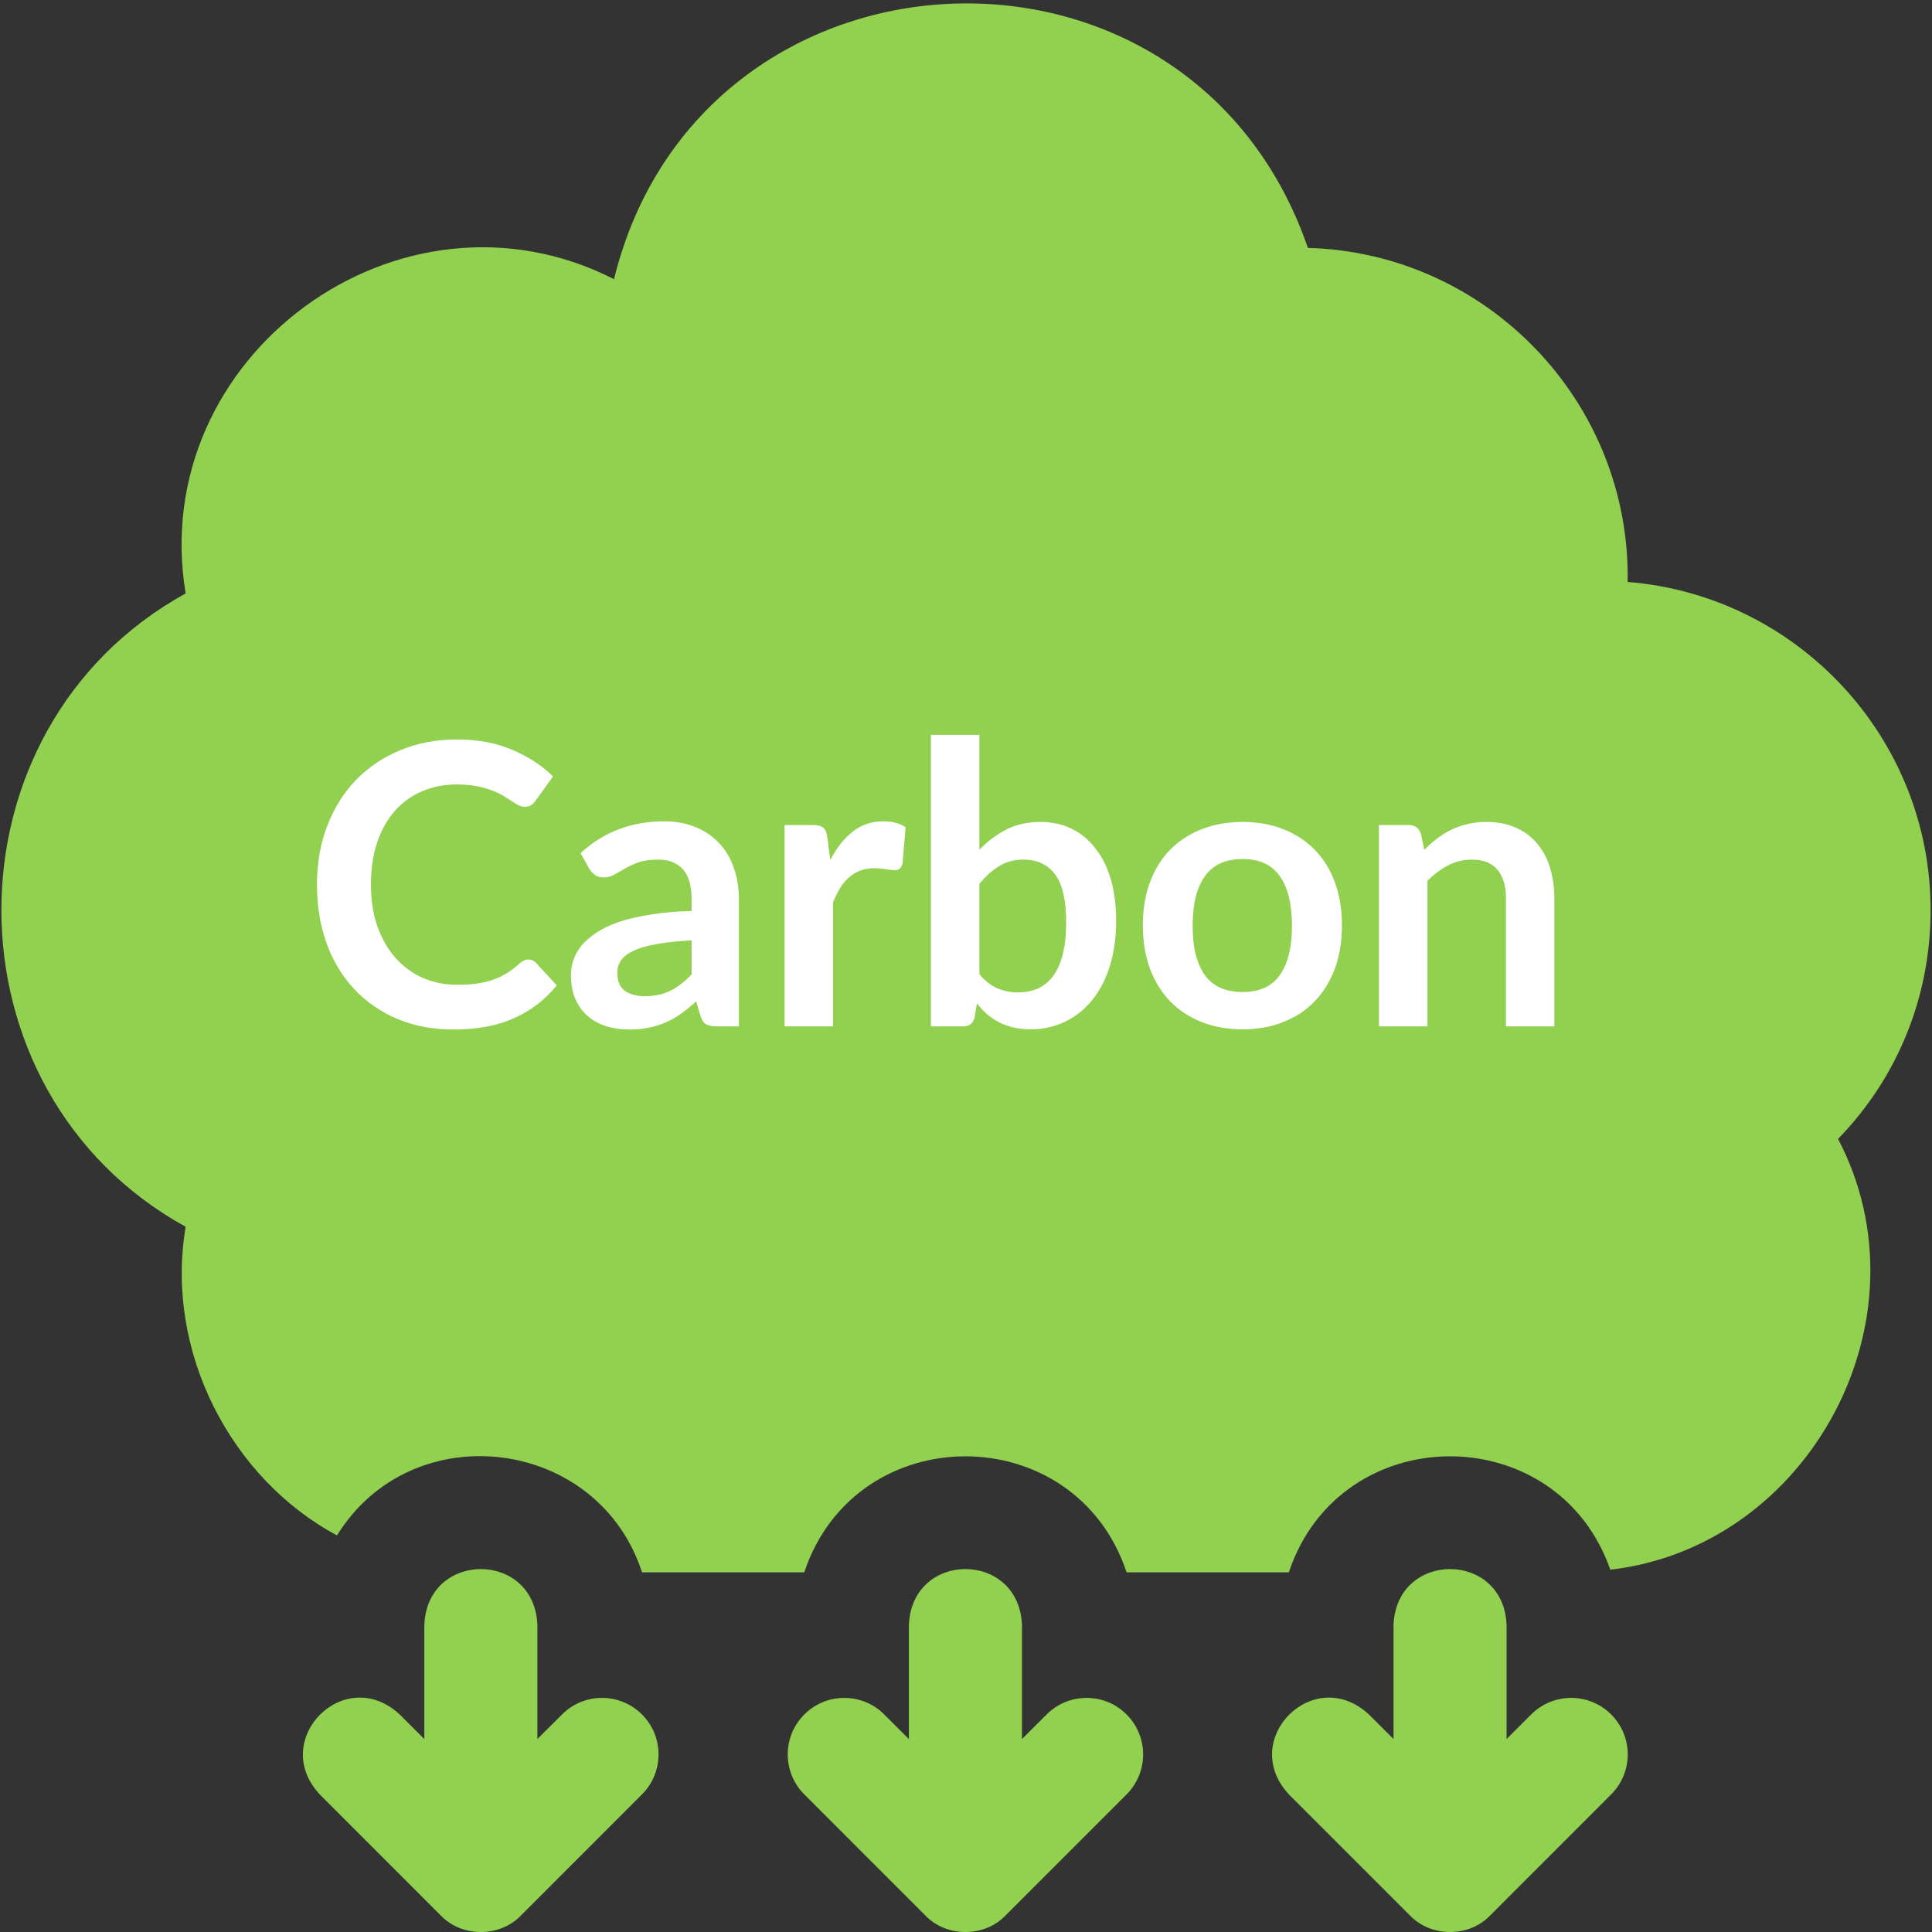 <svg width="32" height="32" viewBox="0 0 32 32" fill="none" xmlns="http://www.w3.org/2000/svg">
<rect x="0" y="0" width="32" height="32" fill="#333333" stroke="none"/>
<g clip-path="url(#clip0_71_1205)">
<path d="M9.309 28.397L8.901 28.804V26.919C8.855 25.678 7.073 25.679 7.028 26.919V28.804L6.62 28.397C5.71 27.551 4.451 28.812 5.296 29.721L7.302 31.728C7.651 32.091 8.278 32.091 8.627 31.728L10.633 29.721C10.999 29.355 10.999 28.762 10.633 28.397C10.268 28.031 9.674 28.031 9.309 28.397Z" fill="#92D050"/>
<path d="M17.335 28.397L16.927 28.804V26.919C16.881 25.678 15.1 25.679 15.054 26.919V28.804L14.646 28.397C14.281 28.031 13.688 28.031 13.322 28.397C12.956 28.762 12.956 29.355 13.322 29.721L15.328 31.728C15.677 32.091 16.304 32.091 16.653 31.728L18.66 29.721C19.025 29.355 19.025 28.762 18.66 28.397C18.294 28.031 17.701 28.031 17.335 28.397Z" fill="#92D050"/>
<path d="M31.977 15.074C31.977 12.214 29.763 9.862 26.959 9.639C27.008 6.657 24.627 4.187 21.663 4.106C19.707 -1.572 11.592 -1.169 10.17 4.624C6.627 2.819 2.422 5.903 3.075 9.829C-0.999 12.073 -0.99 18.082 3.075 20.319C2.726 22.388 3.827 24.492 5.582 25.431C6.827 23.418 9.906 23.797 10.634 26.043H13.321C14.175 23.48 17.808 23.482 18.66 26.043H21.347C22.192 23.502 25.787 23.474 26.672 25.999C29.968 25.62 32.006 21.844 30.444 18.864C31.427 17.854 31.977 16.513 31.977 15.074Z" fill="#92D050"/>
<path d="M25.361 28.397L24.954 28.804V26.919C24.908 25.678 23.126 25.679 23.081 26.919V28.804L22.673 28.397C21.763 27.551 20.503 28.812 21.348 29.721L23.355 31.728C23.704 32.091 24.331 32.091 24.68 31.728L26.686 29.721C27.052 29.355 27.052 28.762 26.686 28.397C26.32 28.031 25.727 28.031 25.361 28.397Z" fill="#92D050"/>
<path d="M8.751 15.892C8.798 15.892 8.84 15.91 8.877 15.947L9.222 16.321C9.031 16.557 8.796 16.738 8.517 16.863C8.239 16.989 7.905 17.052 7.516 17.052C7.167 17.052 6.853 16.992 6.573 16.873C6.296 16.754 6.058 16.588 5.861 16.376C5.664 16.164 5.512 15.91 5.406 15.616C5.302 15.321 5.25 14.999 5.25 14.65C5.25 14.297 5.307 13.974 5.419 13.682C5.532 13.387 5.69 13.134 5.894 12.921C6.1 12.709 6.344 12.544 6.628 12.427C6.912 12.308 7.226 12.248 7.571 12.248C7.913 12.248 8.216 12.305 8.481 12.418C8.747 12.53 8.974 12.678 9.16 12.86L8.867 13.266C8.85 13.292 8.827 13.315 8.799 13.334C8.773 13.354 8.736 13.363 8.689 13.363C8.656 13.363 8.623 13.355 8.588 13.337C8.553 13.318 8.515 13.295 8.474 13.269C8.433 13.241 8.385 13.21 8.331 13.178C8.277 13.146 8.214 13.116 8.143 13.09C8.071 13.062 7.988 13.039 7.893 13.022C7.799 13.002 7.691 12.993 7.567 12.993C7.357 12.993 7.165 13.031 6.989 13.107C6.816 13.18 6.666 13.289 6.54 13.431C6.415 13.572 6.317 13.746 6.248 13.951C6.179 14.155 6.144 14.388 6.144 14.65C6.144 14.915 6.181 15.15 6.255 15.355C6.33 15.561 6.432 15.735 6.56 15.876C6.688 16.016 6.838 16.125 7.012 16.201C7.185 16.274 7.371 16.311 7.571 16.311C7.69 16.311 7.797 16.305 7.893 16.291C7.99 16.279 8.079 16.258 8.159 16.23C8.241 16.202 8.318 16.166 8.39 16.122C8.463 16.077 8.536 16.022 8.607 15.957C8.629 15.937 8.652 15.922 8.676 15.911C8.7 15.898 8.725 15.892 8.751 15.892ZM11.455 15.576C11.223 15.587 11.028 15.608 10.87 15.638C10.712 15.666 10.585 15.703 10.49 15.749C10.395 15.794 10.326 15.847 10.285 15.908C10.244 15.969 10.224 16.035 10.224 16.106C10.224 16.247 10.265 16.348 10.347 16.409C10.432 16.469 10.541 16.5 10.675 16.5C10.84 16.5 10.982 16.47 11.101 16.412C11.222 16.351 11.341 16.26 11.455 16.139V15.576ZM9.616 14.13C9.999 13.779 10.461 13.604 11 13.604C11.195 13.604 11.37 13.636 11.524 13.701C11.677 13.764 11.807 13.853 11.914 13.968C12.02 14.08 12.1 14.216 12.154 14.374C12.21 14.532 12.239 14.706 12.239 14.894V17H11.875C11.799 17 11.74 16.989 11.699 16.968C11.658 16.944 11.625 16.897 11.602 16.828L11.53 16.587C11.446 16.663 11.363 16.73 11.283 16.789C11.203 16.845 11.12 16.893 11.033 16.932C10.946 16.971 10.853 17 10.753 17.02C10.656 17.041 10.547 17.052 10.428 17.052C10.287 17.052 10.158 17.034 10.038 16.997C9.919 16.958 9.816 16.9 9.73 16.825C9.643 16.749 9.576 16.654 9.528 16.542C9.48 16.429 9.457 16.298 9.457 16.148C9.457 16.064 9.471 15.981 9.499 15.898C9.527 15.814 9.573 15.734 9.635 15.658C9.7 15.582 9.784 15.51 9.886 15.443C9.987 15.376 10.112 15.318 10.259 15.268C10.409 15.218 10.582 15.178 10.779 15.148C10.976 15.115 11.202 15.095 11.455 15.089V14.894C11.455 14.671 11.408 14.506 11.312 14.4C11.217 14.292 11.079 14.238 10.9 14.238C10.77 14.238 10.661 14.253 10.575 14.283C10.49 14.313 10.415 14.348 10.35 14.387C10.285 14.424 10.226 14.457 10.172 14.488C10.12 14.518 10.061 14.533 9.996 14.533C9.94 14.533 9.892 14.519 9.853 14.491C9.814 14.461 9.783 14.426 9.759 14.387L9.616 14.13ZM13.752 14.244C13.856 14.045 13.979 13.889 14.122 13.776C14.265 13.661 14.434 13.604 14.629 13.604C14.783 13.604 14.907 13.637 15 13.704L14.948 14.306C14.937 14.345 14.921 14.373 14.899 14.39C14.88 14.405 14.853 14.413 14.818 14.413C14.785 14.413 14.737 14.408 14.672 14.397C14.609 14.386 14.547 14.38 14.486 14.38C14.398 14.38 14.319 14.393 14.249 14.419C14.18 14.445 14.117 14.483 14.061 14.533C14.007 14.581 13.958 14.639 13.914 14.709C13.873 14.778 13.834 14.857 13.797 14.946V17H12.995V13.665H13.466C13.548 13.665 13.606 13.681 13.638 13.711C13.671 13.739 13.692 13.791 13.703 13.867L13.752 14.244ZM16.222 16.136C16.313 16.246 16.412 16.324 16.518 16.369C16.626 16.415 16.74 16.438 16.859 16.438C16.983 16.438 17.093 16.416 17.191 16.373C17.29 16.327 17.375 16.258 17.444 16.165C17.514 16.069 17.567 15.949 17.603 15.804C17.64 15.657 17.659 15.481 17.659 15.277C17.659 14.911 17.598 14.647 17.477 14.485C17.355 14.32 17.181 14.238 16.953 14.238C16.8 14.238 16.665 14.273 16.55 14.345C16.436 14.414 16.326 14.513 16.222 14.64V16.136ZM16.222 14.075C16.357 13.934 16.505 13.823 16.667 13.74C16.832 13.656 17.02 13.614 17.23 13.614C17.422 13.614 17.596 13.651 17.75 13.727C17.906 13.803 18.038 13.912 18.146 14.056C18.257 14.196 18.341 14.367 18.4 14.569C18.458 14.771 18.487 14.997 18.487 15.248C18.487 15.519 18.454 15.765 18.387 15.986C18.32 16.207 18.223 16.397 18.097 16.555C17.974 16.711 17.824 16.832 17.649 16.919C17.473 17.005 17.278 17.049 17.064 17.049C16.96 17.049 16.866 17.038 16.781 17.016C16.697 16.997 16.619 16.969 16.547 16.932C16.476 16.895 16.41 16.851 16.349 16.799C16.29 16.744 16.234 16.685 16.18 16.62L16.144 16.844C16.131 16.9 16.108 16.94 16.076 16.964C16.046 16.988 16.003 17 15.949 17H15.419V12.171H16.222V14.075ZM20.583 13.614C20.83 13.614 21.054 13.654 21.256 13.734C21.459 13.814 21.633 13.928 21.776 14.075C21.921 14.222 22.032 14.402 22.11 14.614C22.188 14.827 22.227 15.064 22.227 15.326C22.227 15.591 22.188 15.829 22.11 16.041C22.032 16.254 21.921 16.434 21.776 16.584C21.633 16.733 21.459 16.848 21.256 16.928C21.054 17.009 20.83 17.049 20.583 17.049C20.334 17.049 20.107 17.009 19.904 16.928C19.7 16.848 19.526 16.733 19.38 16.584C19.237 16.434 19.126 16.254 19.046 16.041C18.968 15.829 18.929 15.591 18.929 15.326C18.929 15.064 18.968 14.827 19.046 14.614C19.126 14.402 19.237 14.222 19.38 14.075C19.526 13.928 19.7 13.814 19.904 13.734C20.107 13.654 20.334 13.614 20.583 13.614ZM20.583 16.431C20.86 16.431 21.065 16.338 21.197 16.152C21.331 15.965 21.399 15.692 21.399 15.333C21.399 14.973 21.331 14.699 21.197 14.511C21.065 14.322 20.86 14.228 20.583 14.228C20.301 14.228 20.092 14.323 19.956 14.514C19.821 14.702 19.754 14.975 19.754 15.333C19.754 15.69 19.821 15.963 19.956 16.152C20.092 16.338 20.301 16.431 20.583 16.431ZM23.591 14.075C23.658 14.008 23.728 13.946 23.802 13.89C23.878 13.831 23.957 13.783 24.039 13.743C24.124 13.702 24.213 13.671 24.309 13.649C24.404 13.625 24.508 13.614 24.621 13.614C24.803 13.614 24.964 13.645 25.105 13.708C25.246 13.768 25.363 13.855 25.456 13.968C25.551 14.078 25.623 14.211 25.671 14.367C25.72 14.521 25.745 14.691 25.745 14.878V17H24.943V14.878C24.943 14.674 24.896 14.517 24.803 14.406C24.71 14.294 24.568 14.238 24.377 14.238C24.238 14.238 24.108 14.269 23.987 14.332C23.866 14.395 23.751 14.48 23.643 14.588V17H22.84V13.665H23.331C23.435 13.665 23.503 13.714 23.535 13.812L23.591 14.075Z" fill="white"/>
</g>
<defs>
<clipPath id="clip0_71_1205">
<rect width="32" height="32" fill="white"/>
</clipPath>
</defs>
</svg>
